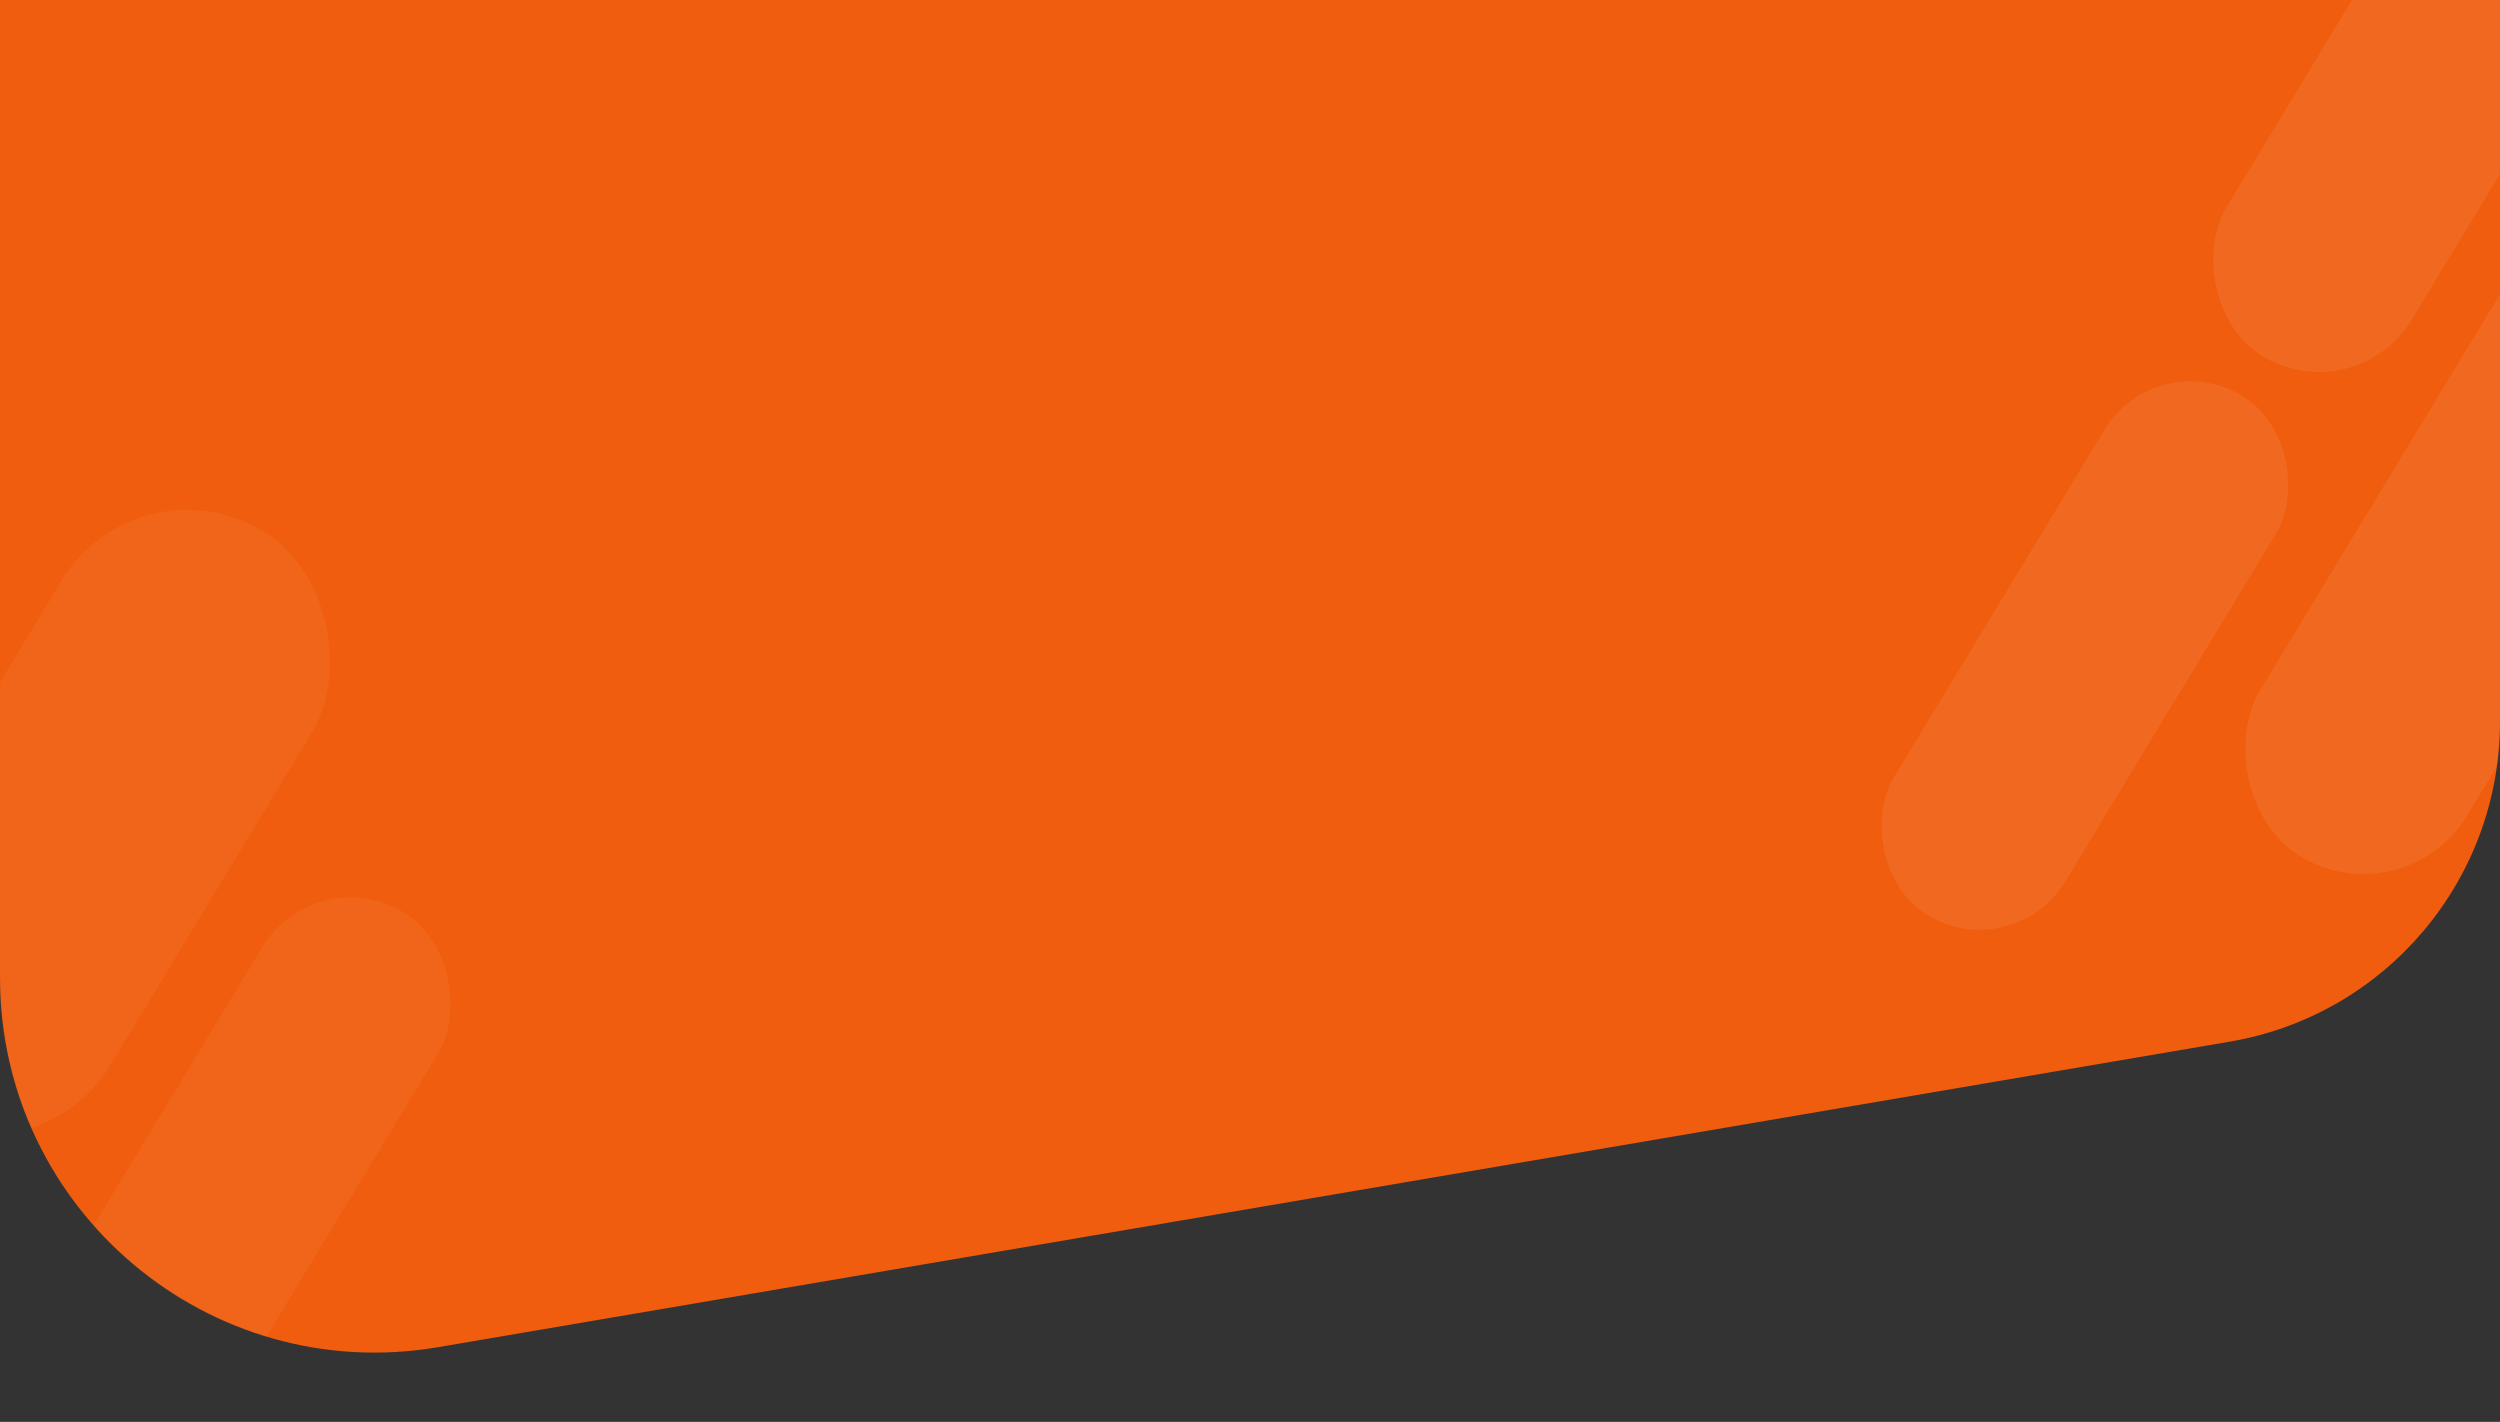 <svg fill="none" height="819" viewBox="0 0 1440 819" width="1440" xmlns="http://www.w3.org/2000/svg" xmlns:xlink="http://www.w3.org/1999/xlink">
    <rect x="0" y="0" width="1440" height="819" fill="#333333" stroke="none"/>
    <mask id="b" height="782" maskUnits="userSpaceOnUse" width="1440" x="0" y="-2">
        <path d="m0-2h1440v417.636c0 91.148-65.72 169.017-155.57 184.339l-1032.121 176.001c-131.899 22.491-252.309-79.124-252.309-212.927z" fill="#F05D0E" />
    </mask>
    <path d="m0-2h1440v417.636c0 91.148-65.72 169.017-155.57 184.339l-1032.121 176.001c-131.899 22.491-252.309-79.124-252.309-212.927z" fill="#F05D0E" />
    <g fill="#fff" mask="url(#b)">
        <g opacity=".76">
            <rect height="311.499" opacity=".1" rx="62.407" transform="matrix(.855 .518 -.518 .855 156.239 -745.199)" width="124.814" x="1411.7" y="-93" />
            <rect height="349.86" opacity=".1" rx="57.749" transform="matrix(.855 .518 -.518 .855 282.828 -615.176)" width="115.499" x="1242.31" y="198.55" />
            <rect height="442.632" opacity=".1" rx="69.703" transform="matrix(.855 .518 -.518 .855 257.646 -763.514)" width="139.405" x="1495.18" y="79.317" />
        </g>
        <g opacity=".5">
            <rect height="393" opacity=".1" rx="84.347" transform="matrix(.855 .518 -.518 .855 147.403 -3.061)" width="168.694" x="79.18" y="262.256" />
            <rect height="393" opacity=".1" rx="59.137" transform="matrix(.855 .518 -.518 .855 282.89 -22.497)" width="118.274" x="181.705" y="495" />
        </g>
    </g>
</svg>